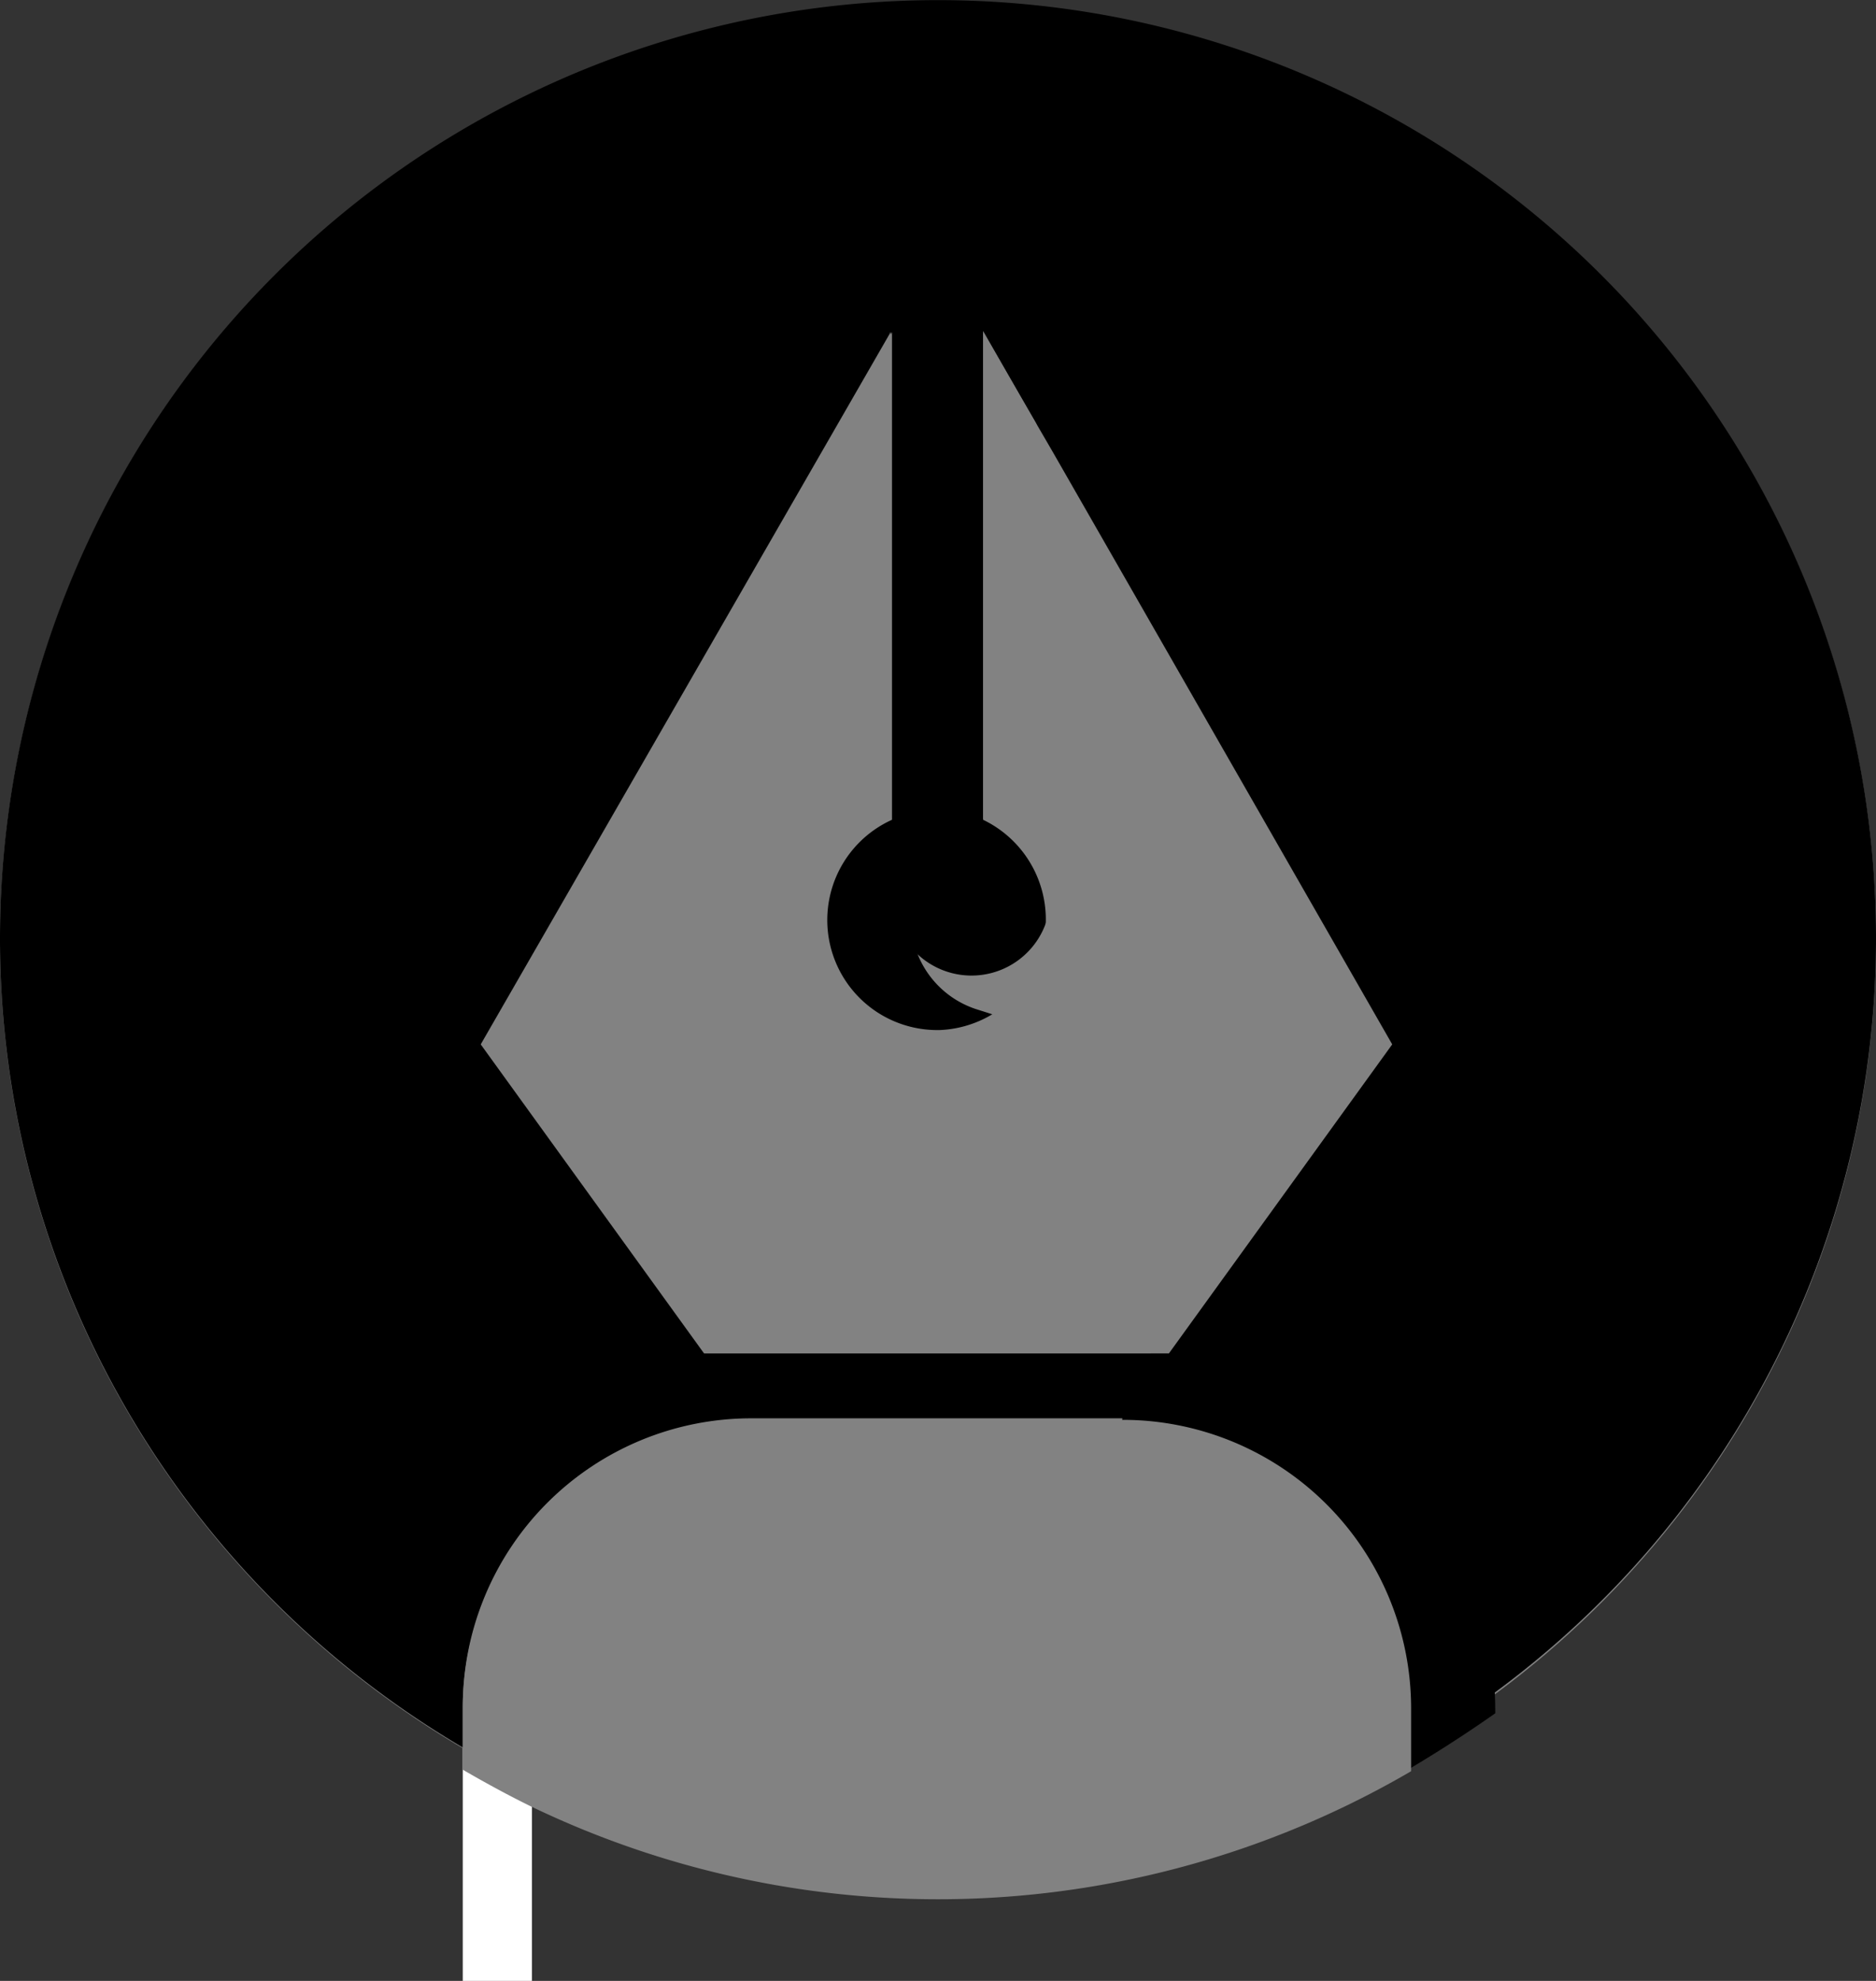 <svg id="Layer_1" data-name="Layer 1" xmlns="http://www.w3.org/2000/svg" viewBox="0 0 61.58 65"><rect x="0" y="0" width="61.58" height="65" fill="#333333" stroke="none"/><title>features-icon6-disabled</title><g id="SERVICES"><g id="Group-7"><g id="PERK-1-Copy-3"><g id="Group-4"><g id="Group-24"><circle id="Oval" cx="30.79" cy="30.82" r="30.79" style="fill:#828282"/><path id="Shape" d="M61.58,30.79A30.79,30.79,0,1,0,15.19,57.33V56a9.47,9.47,0,0,1,9.47-9.47H39.11a9.47,9.47,0,0,1,9.47,9.35,30.74,30.74,0,0,0,13-25.13h0ZM40.67,44.4H23.11L15.78,34.26,29.24,10.88v3.91l2.27-3.94v16a2.59,2.59,0,1,0,.76,0v-16l2.26,3.94V10.87L48,34.25Z" transform="translate(0 0.01)"/><g id="Group"><path id="Shape-2" d="M29.4,30.15a3.61,3.61,0,0,1,2.11-3.28v-16l-2.27,3.92v12.1a3.61,3.61,0,0,0,1.46,6.9h0.14a3.59,3.59,0,0,0,1.08-.2A3.61,3.61,0,0,1,29.4,30.15Z" transform="translate(0 0.01)" style="stroke:#000"/><polygon id="Shape-3" points="38.39 44.4 40.66 44.4 47.99 34.25 34.53 10.88 34.53 14.82 45.72 34.25 38.39 44.4" style="stroke:#000"/><path id="Shape-4" d="M48.58,55.95a9.47,9.47,0,0,0-9.47-9.35H36.84a9.47,9.47,0,0,1,9.47,9.47h0v1.35Q47.47,56.72,48.58,55.95Z" transform="translate(0 0.01)" style="stroke:#000"/></g><path id="Shape-5" d="M15.19,57.35V65h2.27V58.58Q16.29,58,15.19,57.35Z" transform="translate(0 0.01)" style="fill:#fff"/><g id="Group-2"><path id="Shape-6" d="M25.37,44.4h13L45.7,34.26,34.54,14.79l-2.27-3.9v16a3.63,3.63,0,0,1-1.43,6.9h-0.1a3.61,3.61,0,0,1-1.46-6.9v-16L15.84,34.25,23.15,44.4h2.22Z" transform="translate(0 0.01)" style="fill:#828282"/><path id="Shape-7" d="M36.84,46.59H24.66a9.47,9.47,0,0,0-9.47,9.47h0v2c0.76,0.44,1.51.85,2.27,1.22a30.81,30.81,0,0,0,28.86-1.17V56a9.47,9.47,0,0,0-9.48-9.42h0Z" transform="translate(0 0.01)" style="fill:#828282"/></g></g></g></g></g></g></svg>